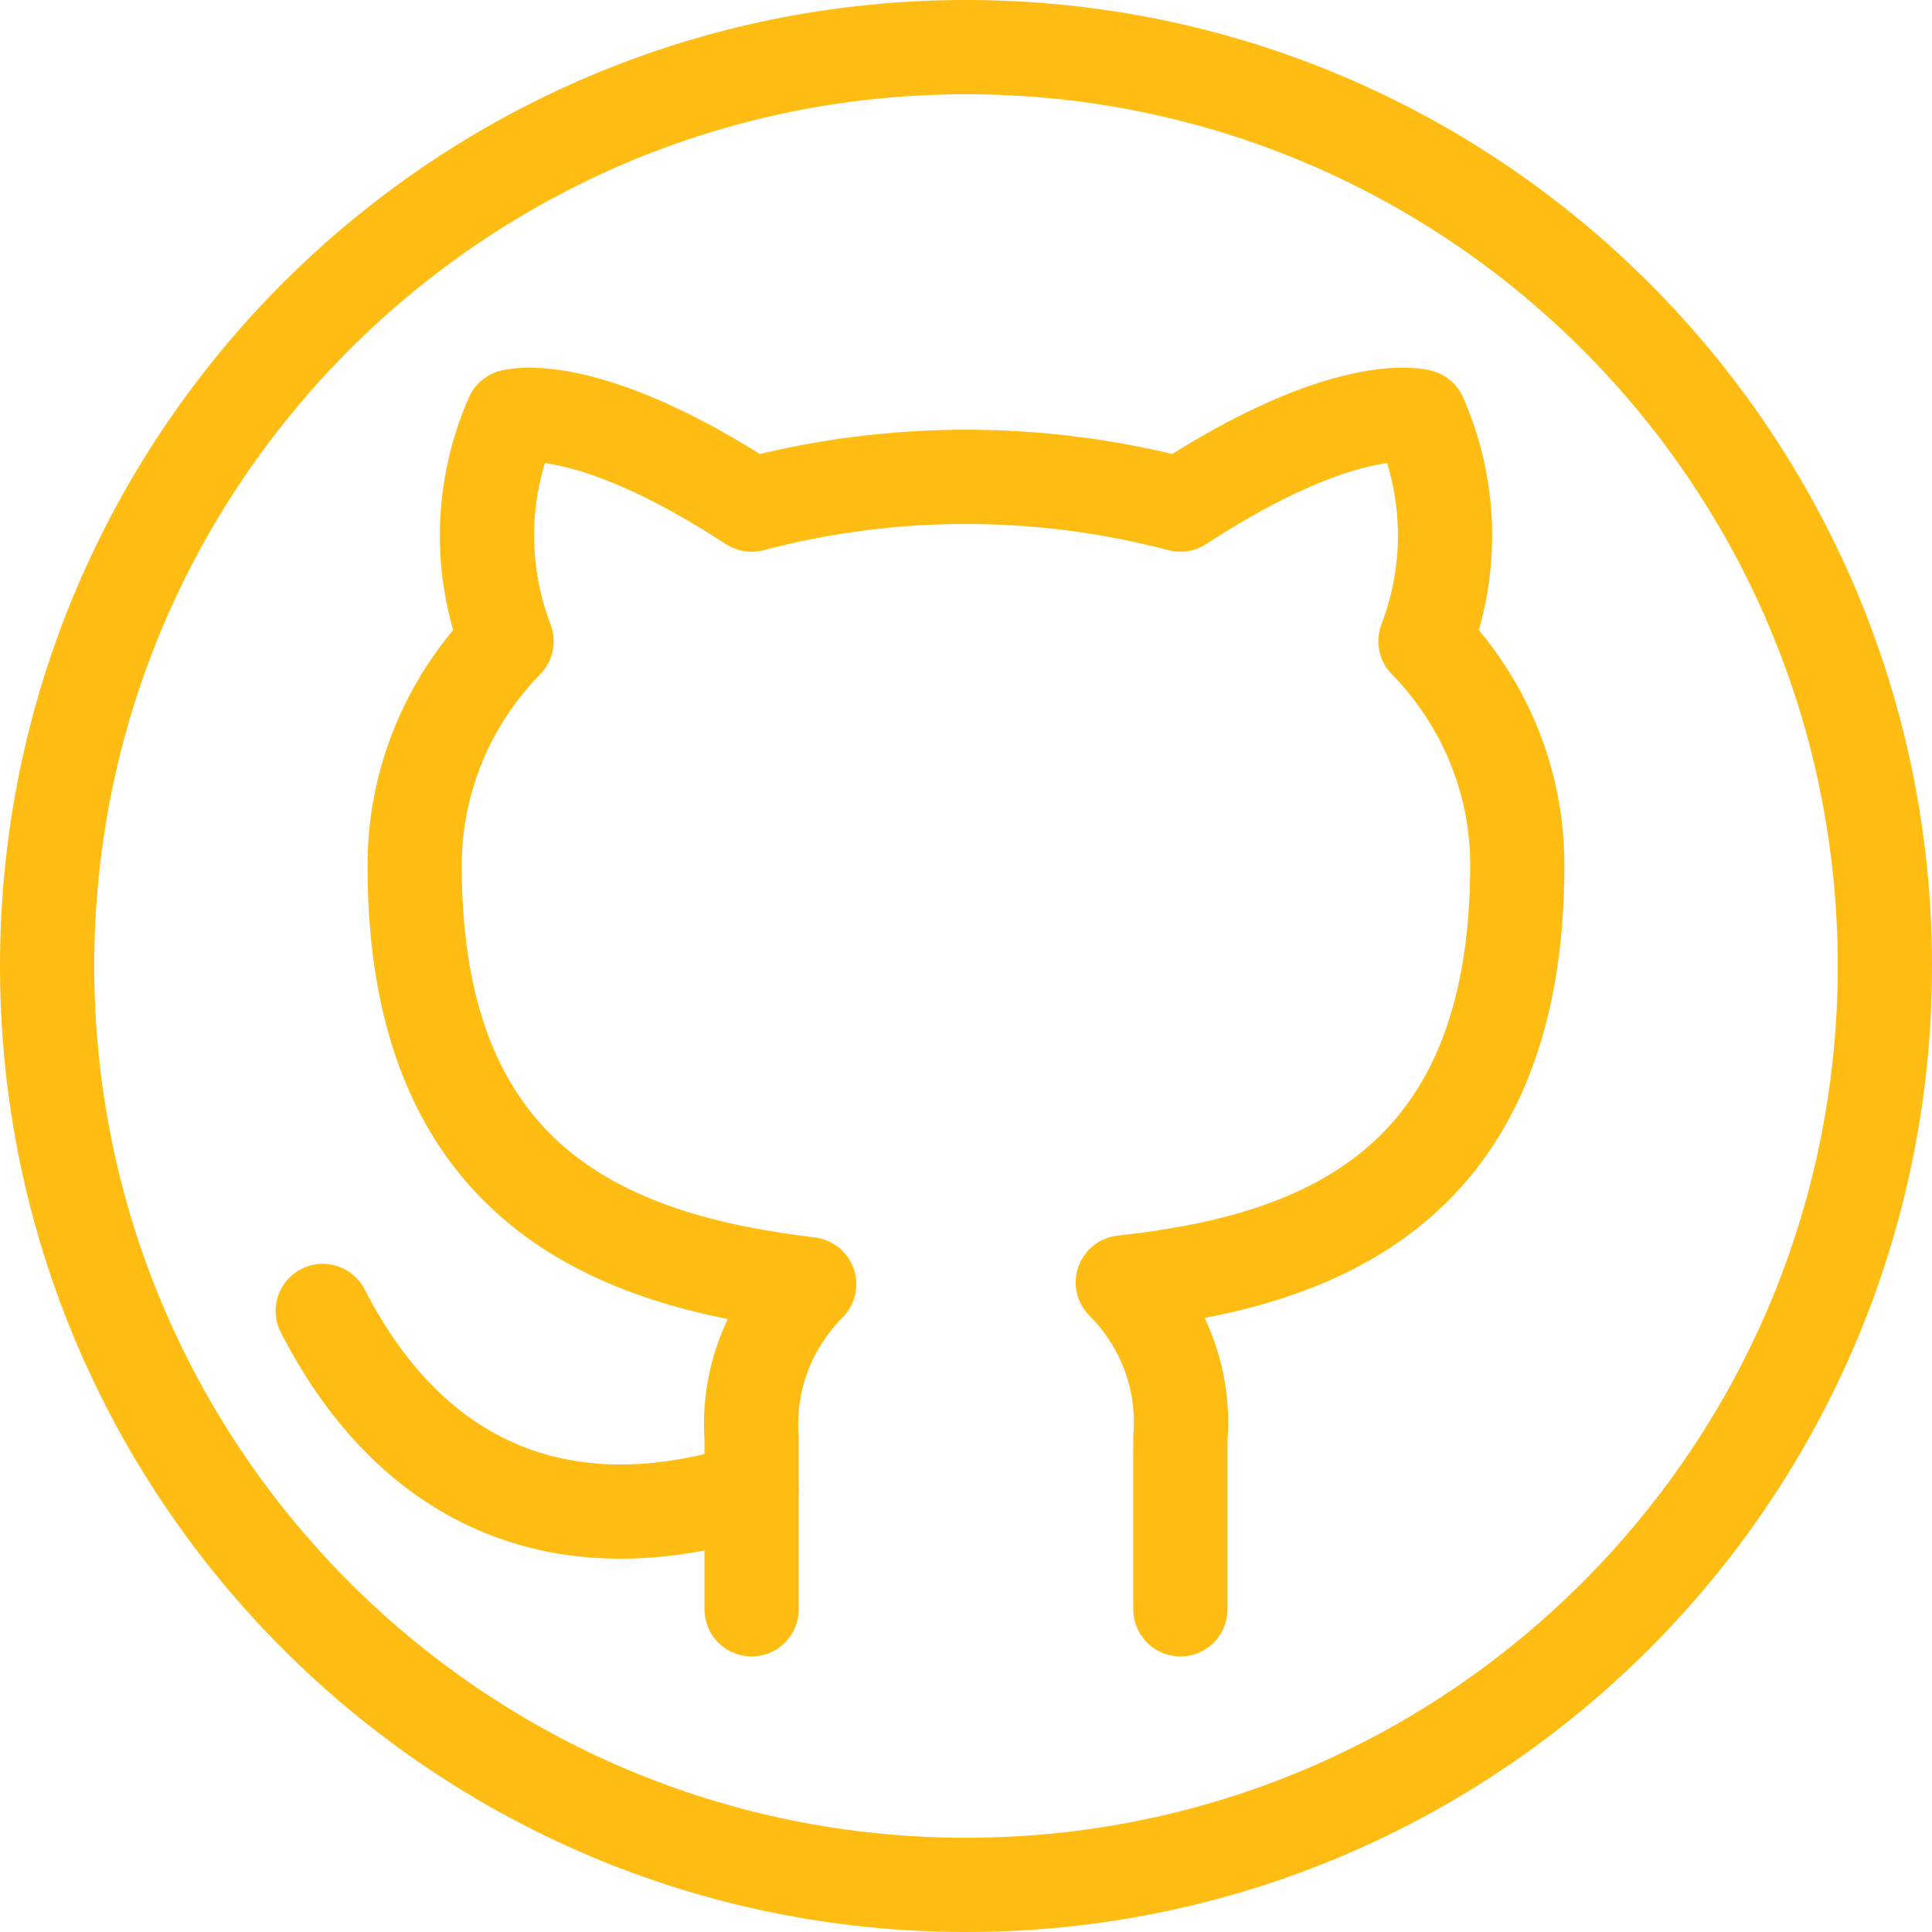 <svg width="41" height="41" viewBox="0 0 41 41" fill="none" xmlns="http://www.w3.org/2000/svg">
<path d="M20.5 40C31.27 40 40 31.27 40 20.5C40 9.73 31.27 1 20.5 1C9.73 1 1 9.73 1 20.5C1 31.27 9.73 40 20.5 40Z" stroke="#FFBD13" stroke-width="2" stroke-linecap="round" stroke-linejoin="round"/>
<path d="M25.05 34.152V30.519C25.099 29.915 25.015 29.308 24.805 28.739C24.594 28.169 24.261 27.65 23.828 27.215C27.91 26.772 32.2 25.266 32.2 18.355C32.2 16.587 31.502 14.888 30.25 13.608C30.843 12.062 30.801 10.353 30.133 8.836C30.133 8.836 28.599 8.393 25.05 10.709C22.071 9.923 18.93 9.923 15.95 10.709C12.401 8.393 10.867 8.836 10.867 8.836C10.2 10.353 10.158 12.062 10.75 13.608C9.49 14.897 8.791 16.612 8.8 18.392C8.8 25.253 13.09 26.759 17.172 27.253C16.745 27.683 16.415 28.197 16.204 28.759C15.994 29.322 15.907 29.921 15.95 30.519V34.152" stroke="#FFBD13" stroke-width="2" stroke-linecap="round" stroke-linejoin="round"/>
<path d="M15.949 31.618C12.049 32.85 8.799 31.618 6.849 27.82" stroke="#FFBD13" stroke-width="2" stroke-linecap="round" stroke-linejoin="round"/>
</svg>
